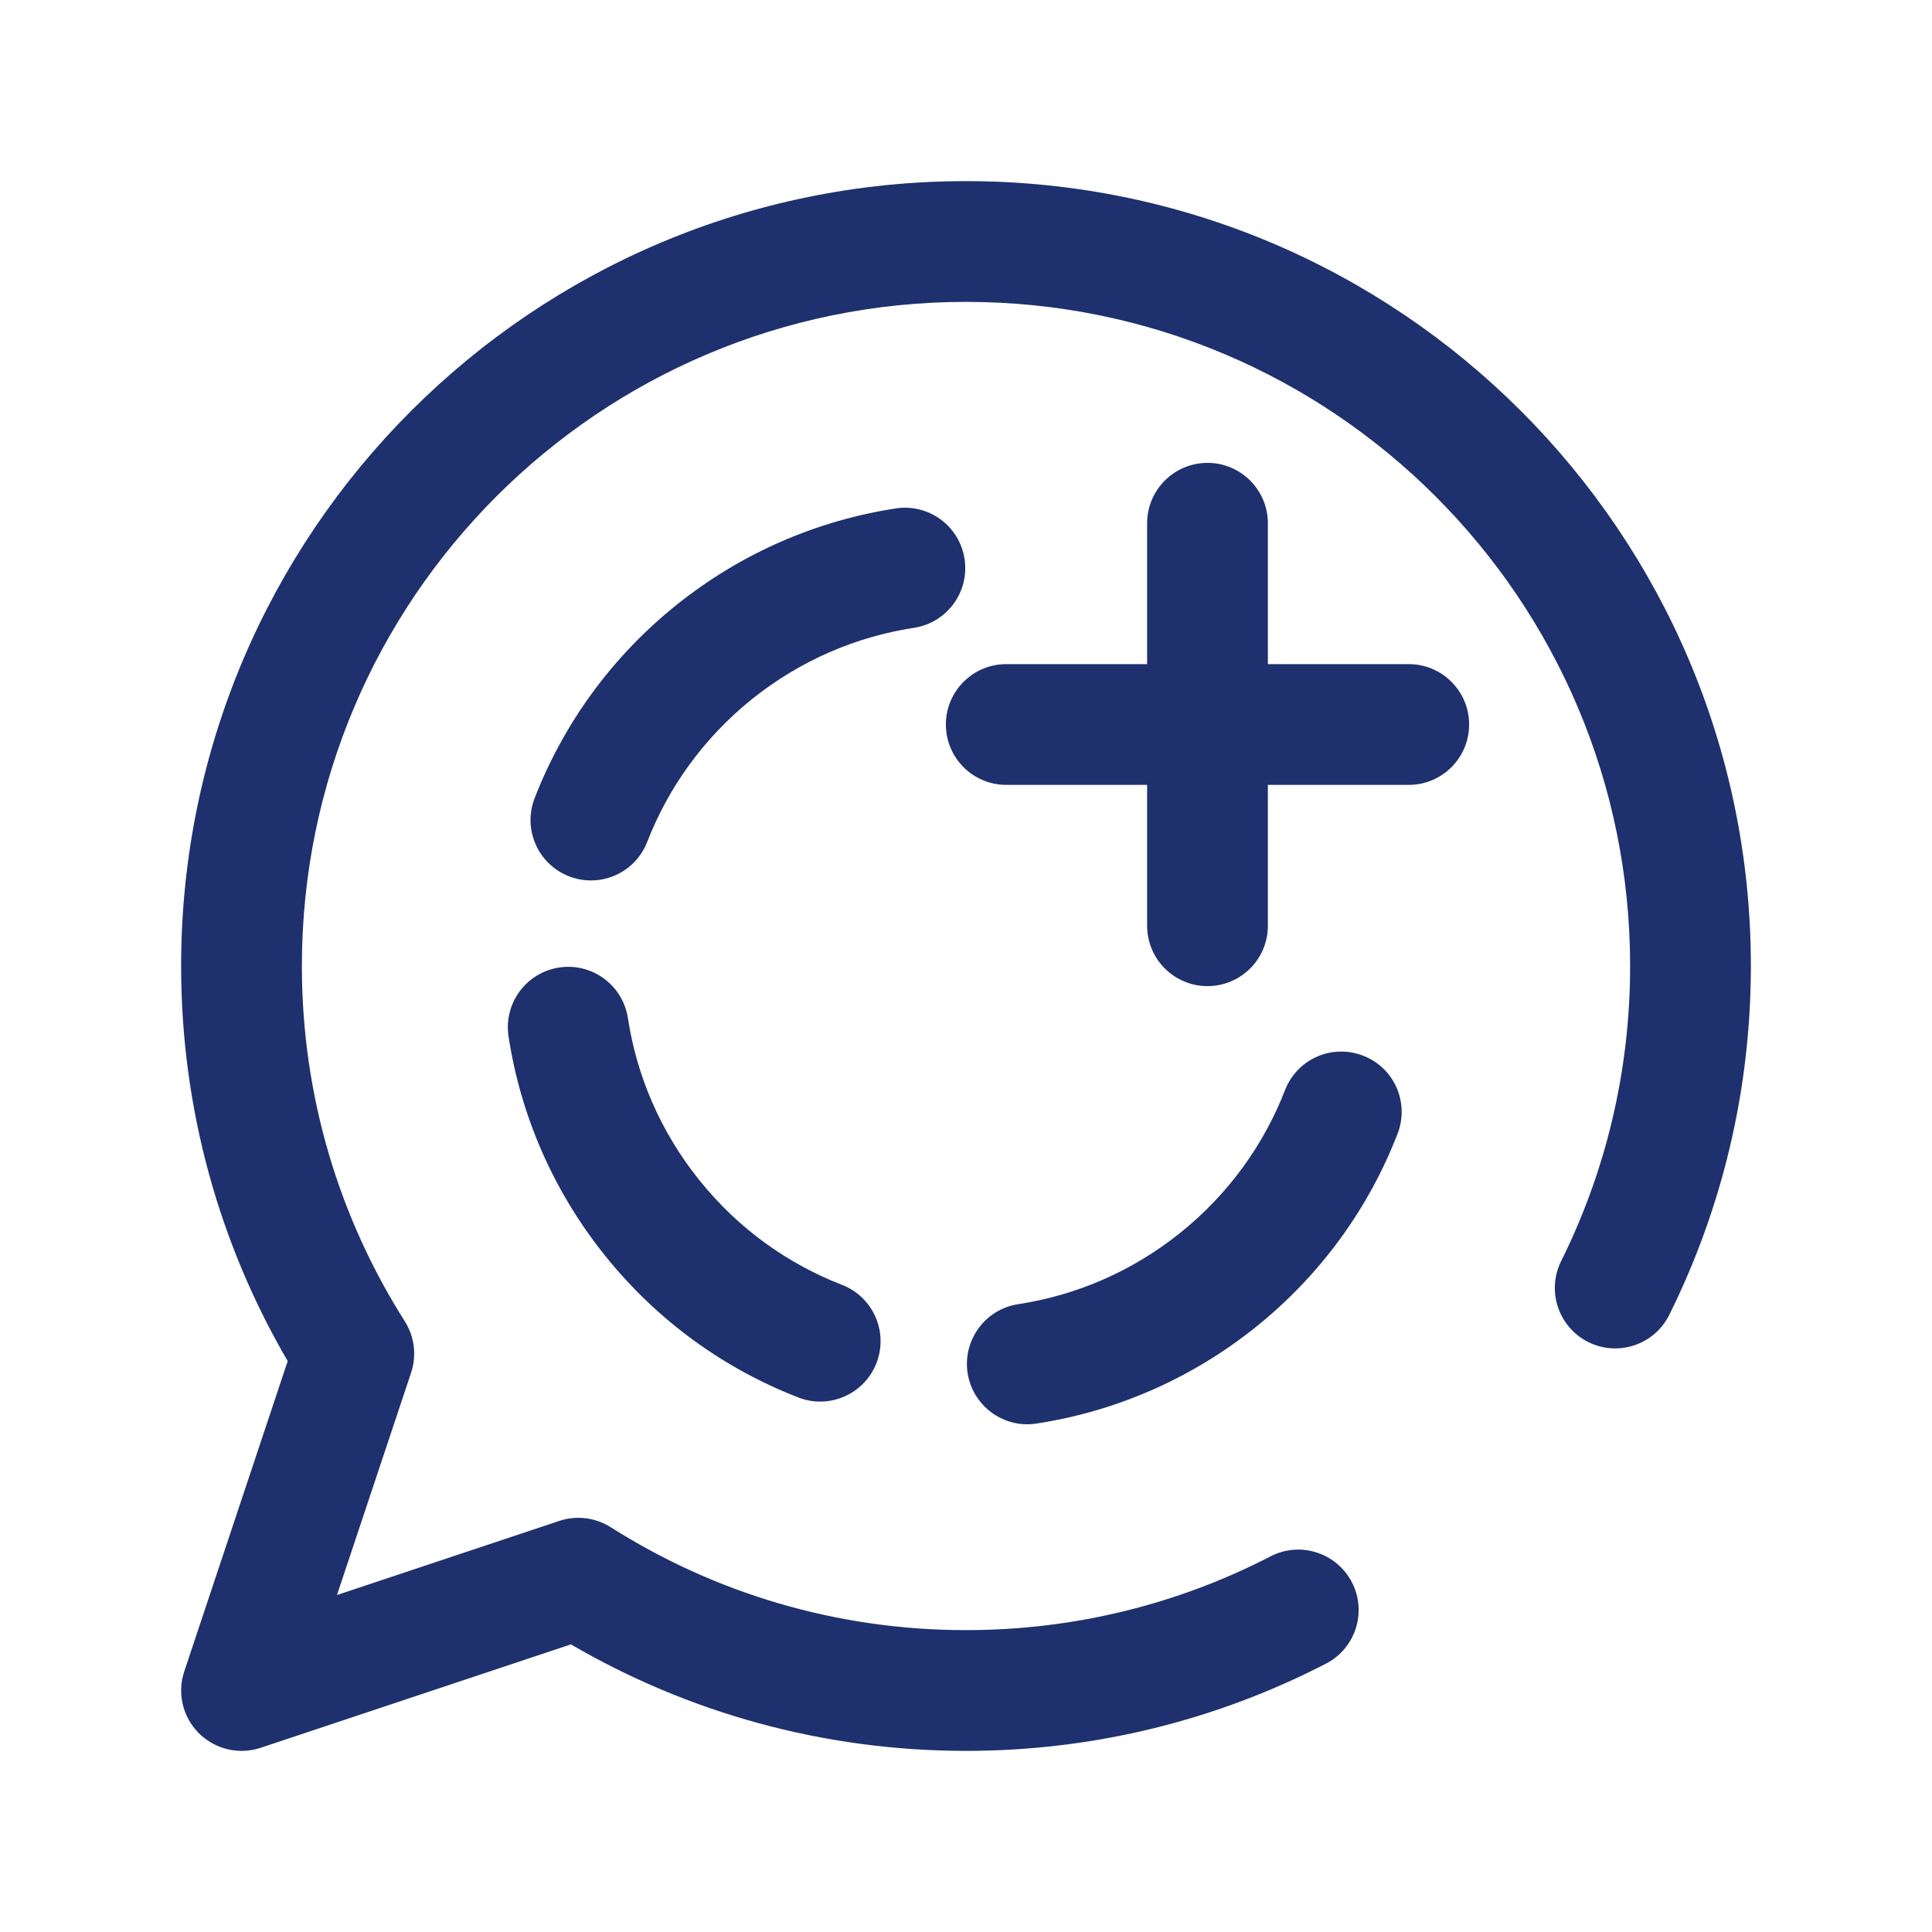 <svg xmlns="http://www.w3.org/2000/svg" fill="none" viewBox="0 0 24 24" id="addwhatsappstatus"><path fill="#1e306e" fill-rule="evenodd" d="M12 3.75C7.444 3.75 3.75 7.444 3.75 12C3.75 13.625 4.219 15.137 5.028 16.413C5.149 16.604 5.178 16.838 5.107 17.052L4.186 19.814L6.948 18.893C7.162 18.822 7.396 18.851 7.587 18.972C8.863 19.781 10.375 20.25 12 20.25C13.365 20.25 14.65 19.919 15.783 19.334C16.151 19.143 16.603 19.288 16.794 19.656C16.984 20.023 16.84 20.476 16.472 20.666C15.131 21.359 13.61 21.75 12 21.75C10.212 21.75 8.534 21.268 7.092 20.427L3.237 21.712C2.968 21.801 2.671 21.731 2.47 21.53C2.269 21.329 2.199 21.032 2.289 20.763L3.574 16.908C2.732 15.466 2.25 13.788 2.25 12C2.25 6.615 6.615 2.25 12 2.25C17.385 2.25 21.75 6.615 21.75 12C21.75 13.555 21.385 15.027 20.736 16.334C20.552 16.705 20.102 16.856 19.731 16.672C19.36 16.487 19.209 16.037 19.393 15.666C19.941 14.563 20.25 13.319 20.25 12C20.25 7.444 16.556 3.75 12 3.75Z" clip-rule="evenodd" class="color000000 svgShape"></path><path fill="#1e306e" fill-rule="evenodd" d="M11.354 7.799C11.764 7.736 12.045 7.353 11.982 6.944 11.92 6.534 11.537 6.253 11.128 6.316 10.161 6.464 9.219 6.861 8.403 7.515 7.587 8.17 6.995 9.004 6.641 9.916 6.492 10.302 6.683 10.736 7.069 10.886 7.456 11.036 7.89 10.845 8.04 10.458 8.301 9.786 8.737 9.171 9.341 8.685 9.946 8.2 10.641 7.908 11.354 7.799zM17.361 14.084C17.511 13.698 17.32 13.263 16.933 13.114 16.547 12.964 16.113 13.155 15.963 13.542 15.702 14.214 15.266 14.829 14.661 15.315 14.056 15.8 13.362 16.092 12.648 16.201 12.239 16.264 11.958 16.646 12.02 17.056 12.083 17.465 12.466 17.747 12.875 17.684 13.842 17.536 14.784 17.139 15.6 16.485 16.416 15.83 17.008 14.996 17.361 14.084zM7.8 12.647C7.737 12.238 7.355 11.956 6.945 12.019 6.536 12.082 6.255 12.464 6.317 12.874 6.465 13.841 6.862 14.783 7.517 15.599 8.172 16.415 9.005 17.006 9.917 17.36 10.303 17.51 10.738 17.318 10.888 16.932 11.038 16.546 10.846 16.111 10.46 15.961 9.787 15.7 9.172 15.265 8.687 14.66 8.201 14.055 7.909 13.36 7.8 12.647zM15 5.75C15.414 5.75 15.75 6.086 15.75 6.5V11.5C15.75 11.914 15.414 12.25 15 12.25 14.586 12.25 14.25 11.914 14.25 11.5V6.5C14.25 6.086 14.586 5.75 15 5.75z" clip-rule="evenodd" class="color000000 svgShape"></path><path fill="#1e306e" fill-rule="evenodd" d="M11.75 9C11.75 8.586 12.086 8.25 12.5 8.25H17.5C17.914 8.25 18.25 8.586 18.25 9C18.25 9.414 17.914 9.75 17.5 9.75H12.5C12.086 9.75 11.75 9.414 11.75 9Z" clip-rule="evenodd" class="color000000 svgShape"></path></svg>